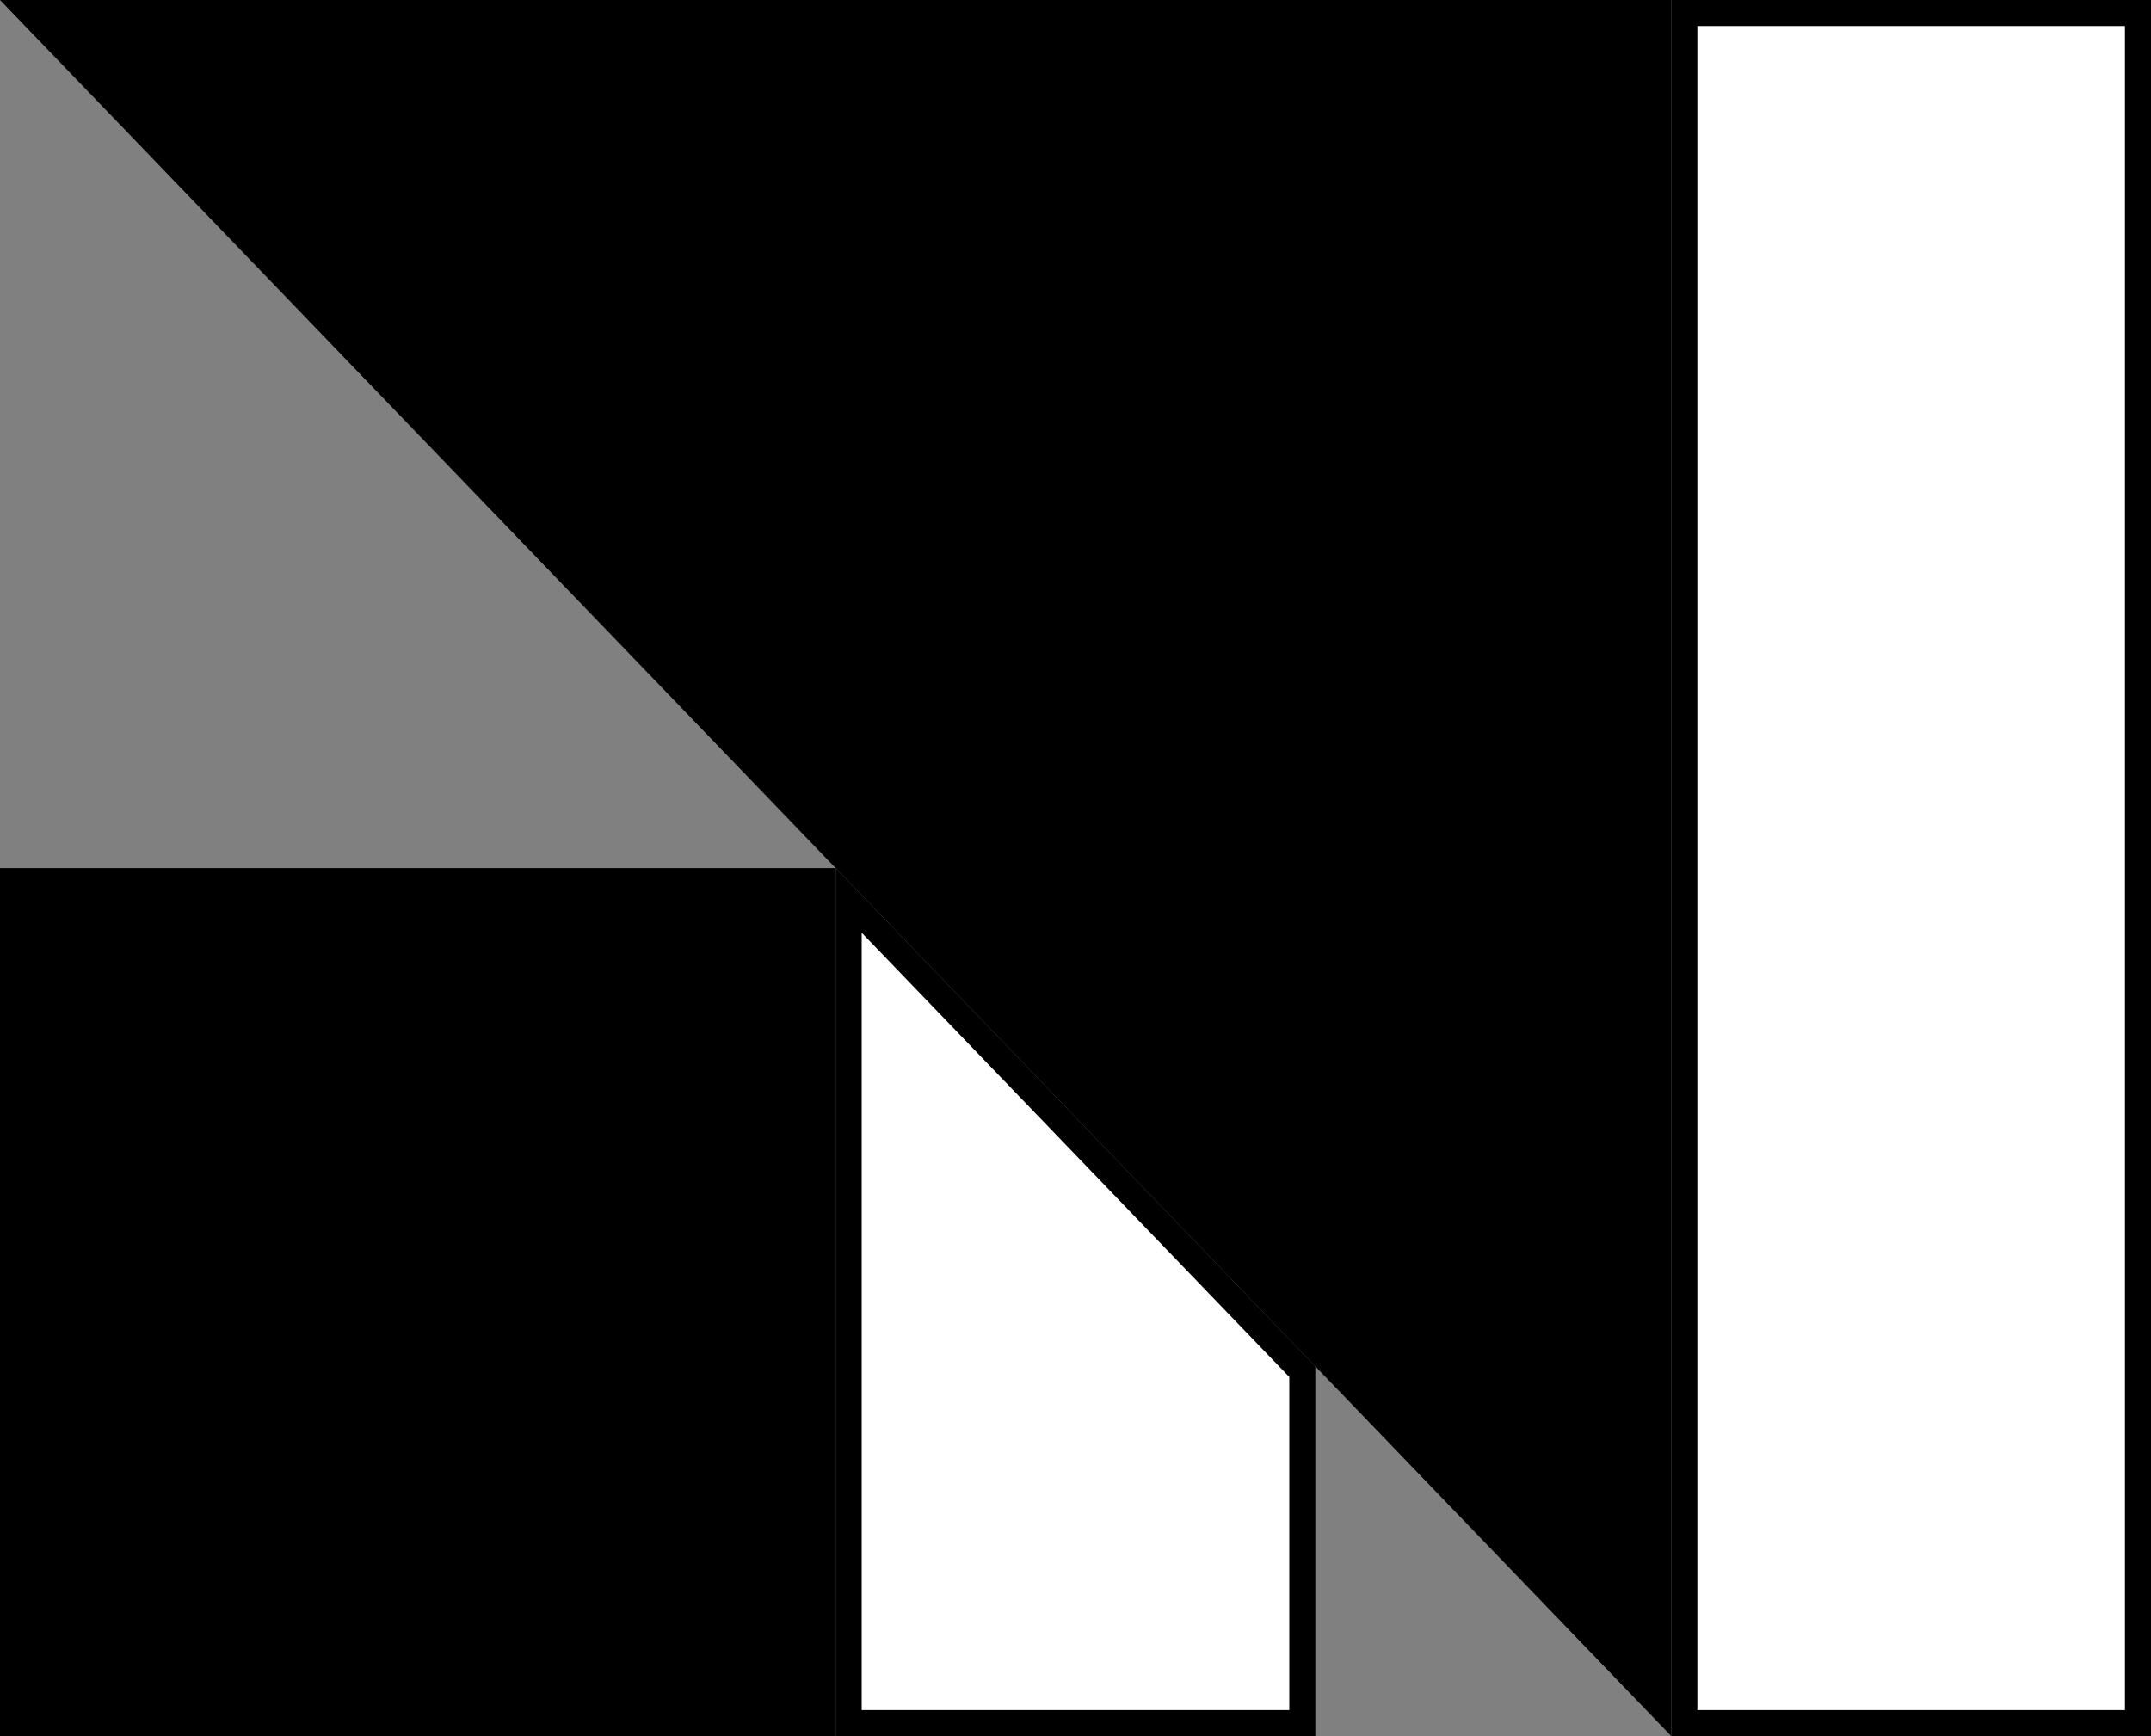 <?xml version="1.0" encoding="utf-8"?>
<!-- Generator: Adobe Illustrator 24.3.0, SVG Export Plug-In . SVG Version: 6.00 Build 0)  -->
<svg version="1.1" id="fills" xmlns="http://www.w3.org/2000/svg" xmlns:xlink="http://www.w3.org/1999/xlink" x="0px" y="0px"
	 viewBox="0 0 991 800" style="enable-background:new 0 0 991 800;" xml:space="preserve">
<rect x="0" y="0" width="991" height="800" fill="#808080" stroke="none"/>
<style type="text/css">
	.st0{fill:#FFFFFF;}
</style>
<polygon points="770,800 0,0 770,0 "/>
<g>
	<rect x="776" y="6" class="st0" width="209" height="788"/>
	<path d="M979,12v776H782V12H979 M991,0H770v800h221V0L991,0z"/>
</g>
<rect y="400" width="385" height="400"/>
<g>
	<polygon class="st0" points="391,794 391,414.9 600,632 600,794 	"/>
	<path d="M397,429.8l197,204.7V788H397V429.8 M385,400v400h221V629.6L385,400L385,400z"/>
</g>
</svg>
